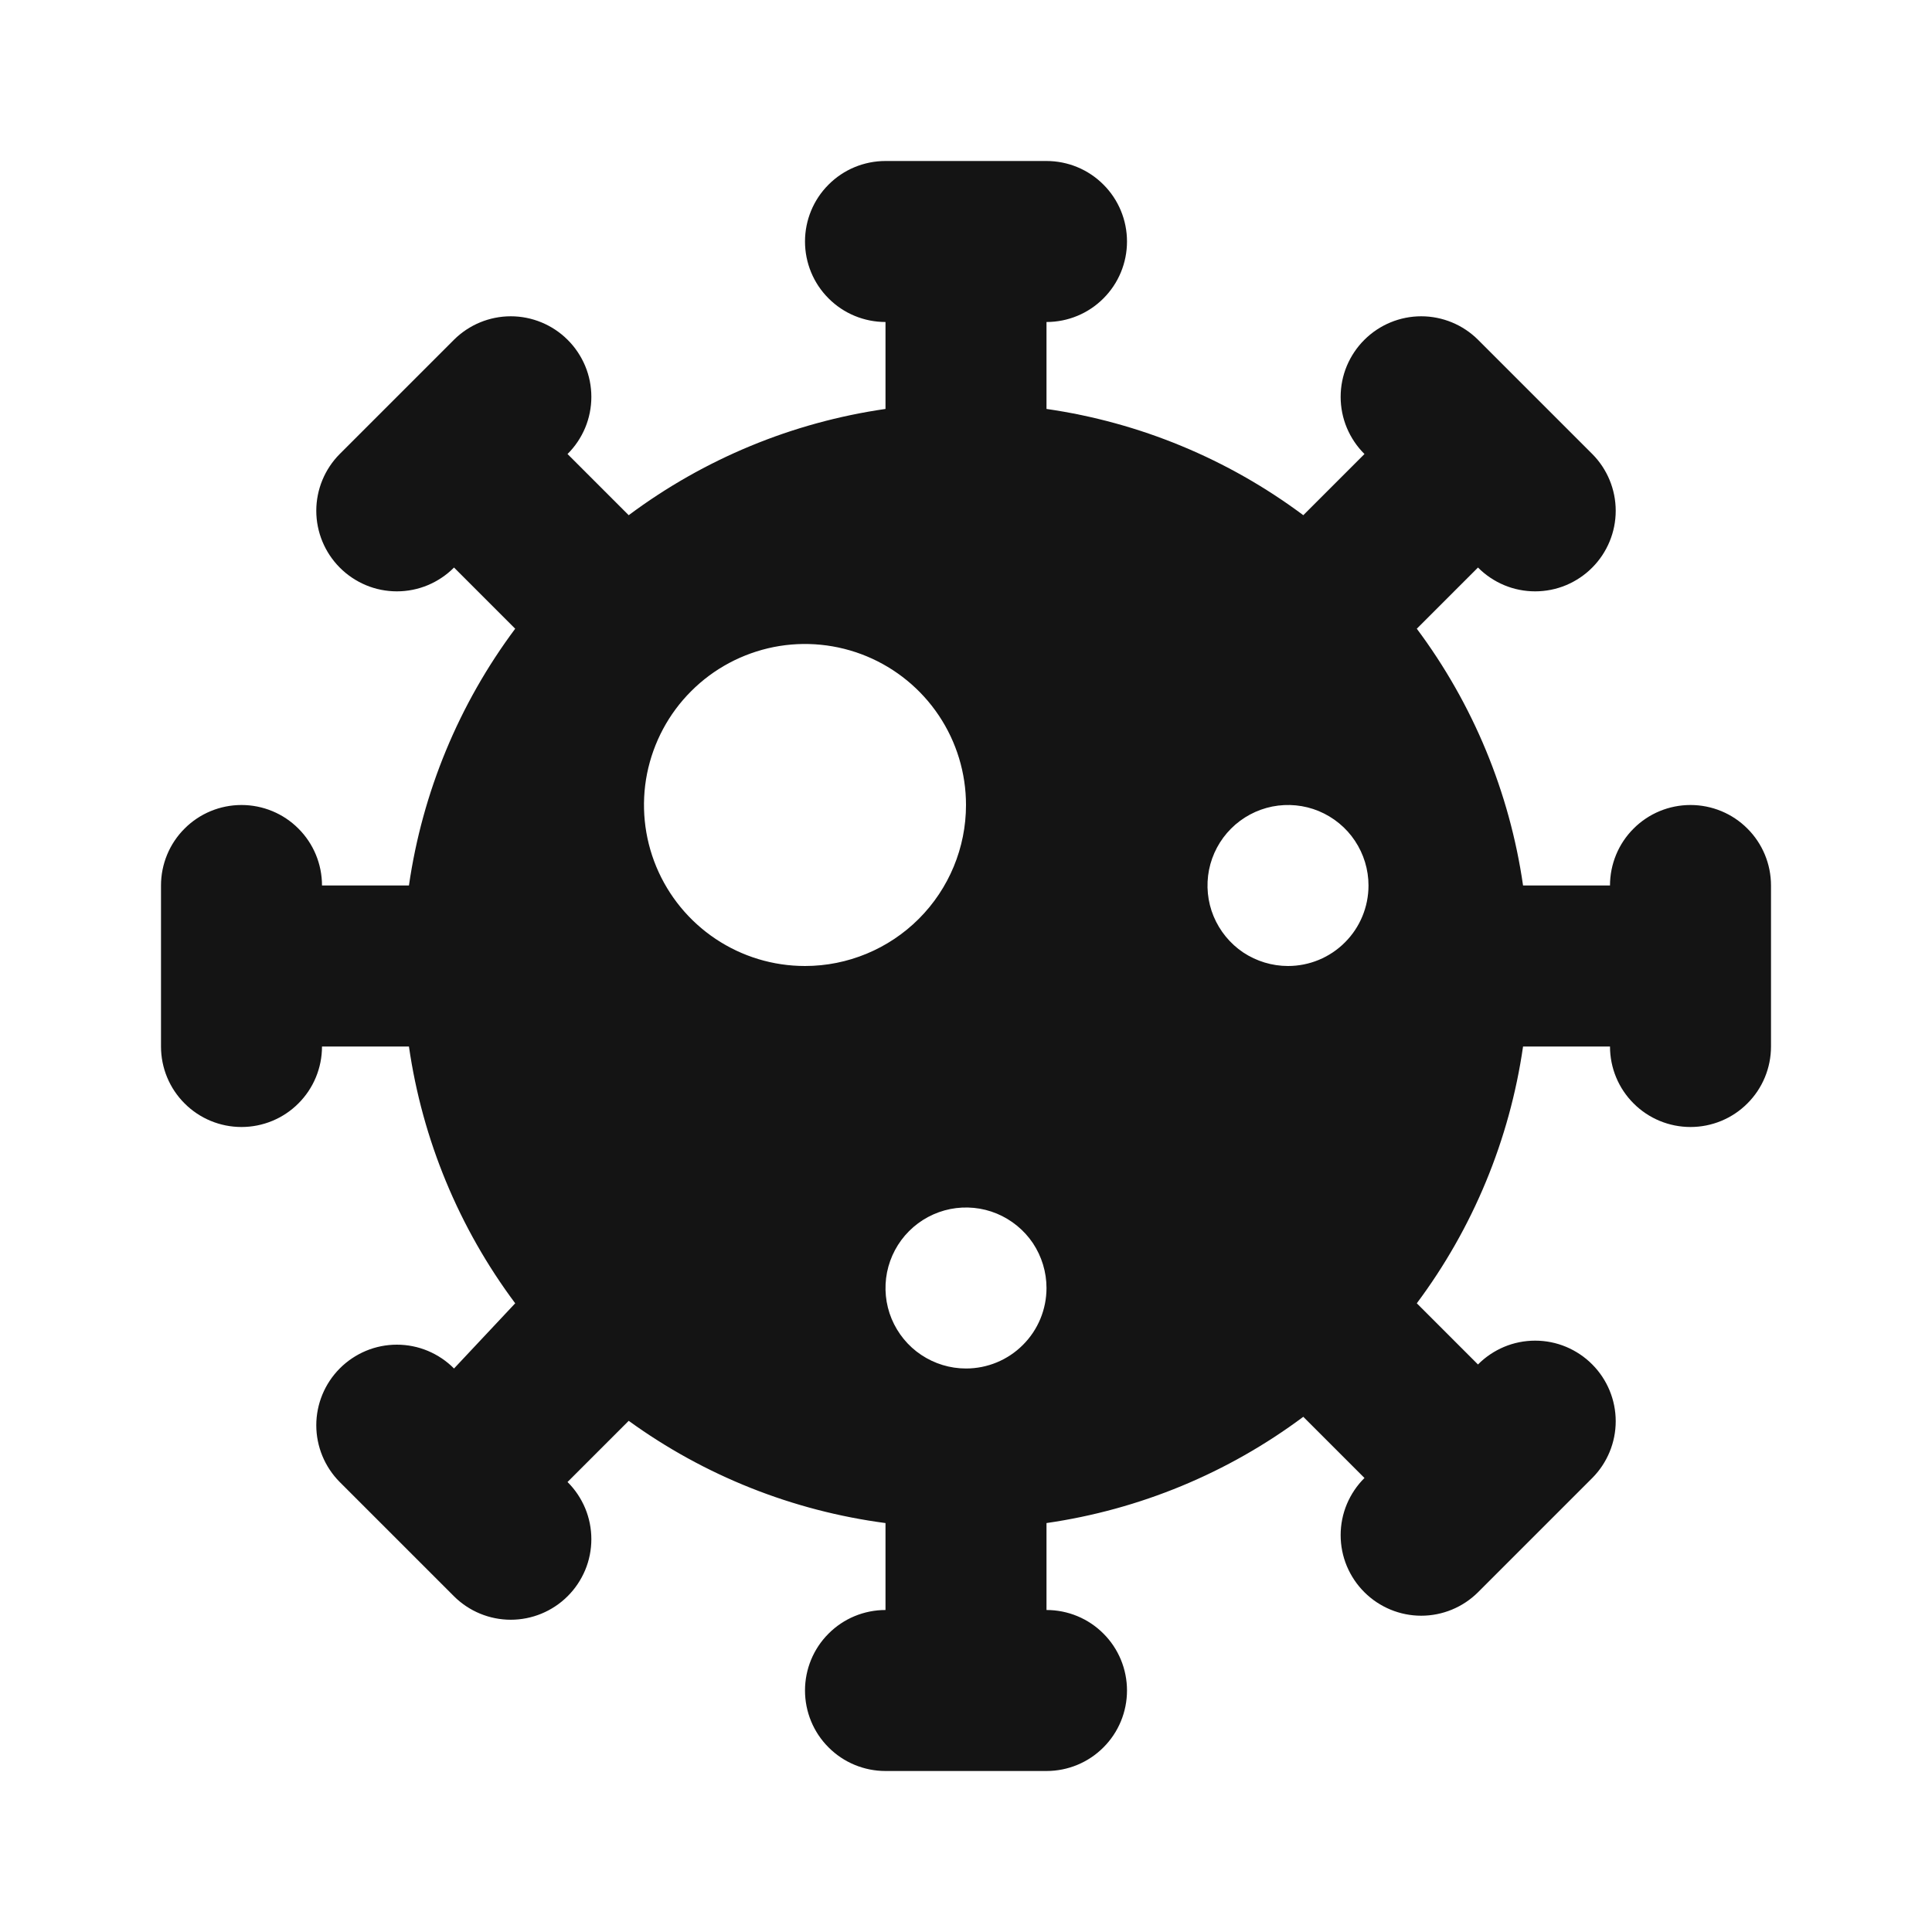 <svg width="24" height="24" viewBox="0 0 24 24" fill="none" xmlns="http://www.w3.org/2000/svg">
<path d="M21 10C20.735 10 20.48 10.105 20.293 10.293C20.105 10.48 20 10.735 20 11H18.92C18.753 9.843 18.299 8.746 17.6 7.81L18.36 7.05C18.453 7.144 18.564 7.218 18.685 7.269C18.807 7.32 18.938 7.346 19.07 7.346C19.202 7.346 19.333 7.32 19.455 7.269C19.576 7.218 19.687 7.144 19.78 7.05C19.966 6.863 20.071 6.609 20.071 6.345C20.071 6.081 19.966 5.827 19.78 5.64L18.36 4.22C18.173 4.034 17.919 3.929 17.655 3.929C17.391 3.929 17.137 4.034 16.95 4.22C16.856 4.313 16.782 4.424 16.731 4.545C16.68 4.667 16.654 4.798 16.654 4.93C16.654 5.062 16.68 5.193 16.731 5.315C16.782 5.436 16.856 5.547 16.95 5.64L16.19 6.4C15.254 5.701 14.157 5.247 13 5.08V4C13.265 4 13.52 3.895 13.707 3.707C13.895 3.52 14 3.265 14 3C14 2.735 13.895 2.48 13.707 2.293C13.52 2.105 13.265 2 13 2H11C10.735 2 10.48 2.105 10.293 2.293C10.105 2.48 10 2.735 10 3C10 3.265 10.105 3.52 10.293 3.707C10.48 3.895 10.735 4 11 4V5.08C9.843 5.247 8.746 5.701 7.81 6.4L7.05 5.64C7.144 5.547 7.218 5.436 7.269 5.315C7.32 5.193 7.346 5.062 7.346 4.93C7.346 4.798 7.32 4.667 7.269 4.545C7.218 4.424 7.144 4.313 7.05 4.22C6.863 4.034 6.609 3.929 6.345 3.929C6.081 3.929 5.827 4.034 5.64 4.22L4.22 5.64C4.034 5.827 3.929 6.081 3.929 6.345C3.929 6.609 4.034 6.863 4.22 7.05C4.313 7.144 4.424 7.218 4.545 7.269C4.667 7.32 4.798 7.346 4.93 7.346C5.062 7.346 5.193 7.32 5.315 7.269C5.436 7.218 5.547 7.144 5.64 7.05L6.4 7.81C5.701 8.746 5.247 9.843 5.08 11H4C4 10.735 3.895 10.48 3.707 10.293C3.52 10.105 3.265 10 3 10C2.735 10 2.48 10.105 2.293 10.293C2.105 10.48 2 10.735 2 11V13C2 13.265 2.105 13.52 2.293 13.707C2.48 13.895 2.735 14 3 14C3.265 14 3.52 13.895 3.707 13.707C3.895 13.52 4 13.265 4 13H5.08C5.247 14.157 5.701 15.254 6.4 16.19L5.64 17C5.547 16.906 5.436 16.832 5.315 16.781C5.193 16.73 5.062 16.704 4.93 16.704C4.798 16.704 4.667 16.73 4.545 16.781C4.424 16.832 4.313 16.906 4.22 17C4.034 17.187 3.929 17.441 3.929 17.705C3.929 17.969 4.034 18.223 4.22 18.41L5.64 19.83C5.827 20.016 6.081 20.121 6.345 20.121C6.609 20.121 6.863 20.016 7.05 19.83C7.144 19.737 7.218 19.626 7.269 19.505C7.32 19.383 7.346 19.252 7.346 19.12C7.346 18.988 7.32 18.857 7.269 18.735C7.218 18.614 7.144 18.503 7.05 18.41L7.81 17.65C8.751 18.332 9.848 18.768 11 18.92V20C10.735 20 10.48 20.105 10.293 20.293C10.105 20.48 10 20.735 10 21C10 21.265 10.105 21.52 10.293 21.707C10.48 21.895 10.735 22 11 22H13C13.265 22 13.52 21.895 13.707 21.707C13.895 21.52 14 21.265 14 21C14 20.735 13.895 20.48 13.707 20.293C13.52 20.105 13.265 20 13 20V18.92C14.157 18.753 15.254 18.299 16.19 17.6L16.95 18.36C16.856 18.453 16.782 18.564 16.731 18.685C16.68 18.807 16.654 18.938 16.654 19.07C16.654 19.202 16.68 19.333 16.731 19.455C16.782 19.576 16.856 19.687 16.95 19.78C17.137 19.966 17.391 20.071 17.655 20.071C17.919 20.071 18.173 19.966 18.36 19.78L19.78 18.36C19.966 18.173 20.071 17.919 20.071 17.655C20.071 17.391 19.966 17.137 19.78 16.95C19.687 16.856 19.576 16.782 19.455 16.731C19.333 16.68 19.202 16.654 19.07 16.654C18.938 16.654 18.807 16.68 18.685 16.731C18.564 16.782 18.453 16.856 18.36 16.95L17.6 16.19C18.299 15.254 18.753 14.157 18.92 13H20C20 13.265 20.105 13.52 20.293 13.707C20.48 13.895 20.735 14 21 14C21.265 14 21.52 13.895 21.707 13.707C21.895 13.52 22 13.265 22 13V11C22 10.735 21.895 10.48 21.707 10.293C21.52 10.105 21.265 10 21 10ZM10 12C9.604 12 9.218 11.883 8.889 11.663C8.56 11.443 8.304 11.131 8.152 10.765C8.001 10.4 7.961 9.998 8.038 9.61C8.116 9.222 8.306 8.865 8.586 8.586C8.865 8.306 9.222 8.116 9.61 8.038C9.998 7.961 10.4 8.001 10.765 8.152C11.131 8.304 11.443 8.56 11.663 8.889C11.883 9.218 12 9.604 12 10C12 10.53 11.789 11.039 11.414 11.414C11.039 11.789 10.53 12 10 12ZM12 17C11.802 17 11.609 16.941 11.444 16.831C11.28 16.722 11.152 16.565 11.076 16.383C11 16.2 10.981 15.999 11.019 15.805C11.058 15.611 11.153 15.433 11.293 15.293C11.433 15.153 11.611 15.058 11.805 15.019C11.999 14.981 12.2 15 12.383 15.076C12.565 15.152 12.722 15.28 12.832 15.444C12.941 15.609 13 15.802 13 16C13 16.265 12.895 16.52 12.707 16.707C12.52 16.895 12.265 17 12 17ZM16 12C15.802 12 15.609 11.941 15.444 11.832C15.28 11.722 15.152 11.565 15.076 11.383C15 11.2 14.981 10.999 15.019 10.805C15.058 10.611 15.153 10.433 15.293 10.293C15.433 10.153 15.611 10.058 15.805 10.019C15.999 9.981 16.2 10 16.383 10.076C16.565 10.152 16.722 10.28 16.831 10.444C16.941 10.609 17 10.802 17 11C17 11.265 16.895 11.52 16.707 11.707C16.52 11.895 16.265 12 16 12Z" fill="#141414"/>
</svg>
